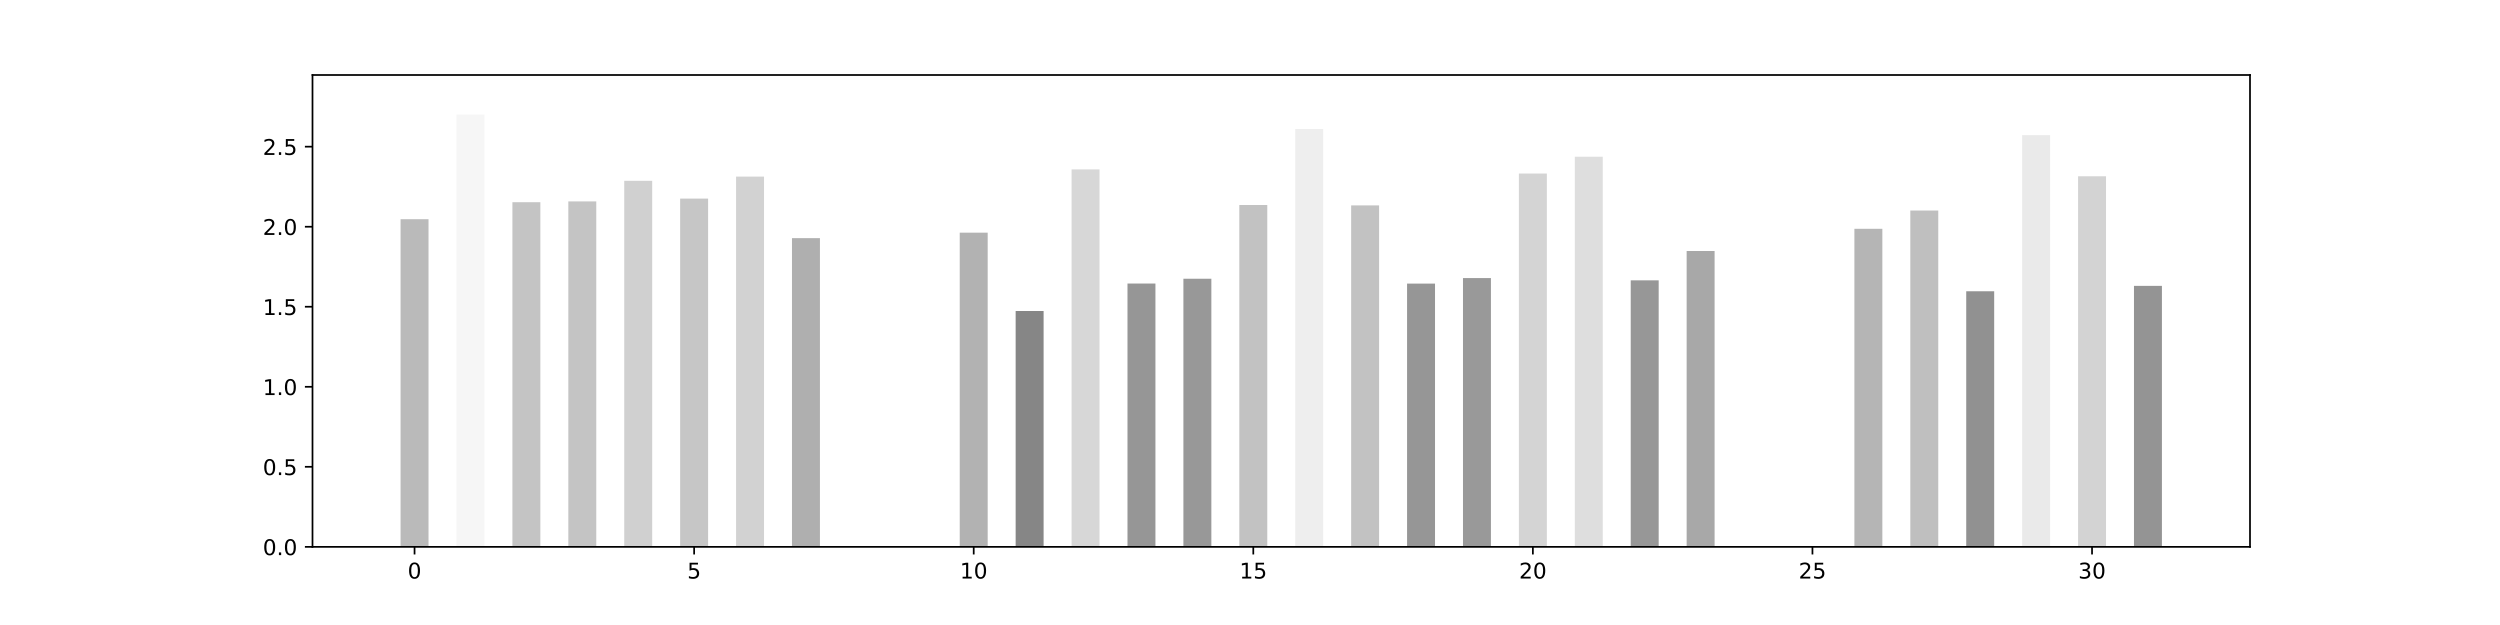 <?xml version="1.0" encoding="utf-8" standalone="no"?>
<!DOCTYPE svg PUBLIC "-//W3C//DTD SVG 1.1//EN"
  "http://www.w3.org/Graphics/SVG/1.1/DTD/svg11.dtd">
<!-- Created with matplotlib (https://matplotlib.org/) -->
<svg height="288pt" version="1.1" viewBox="0 0 1152 288" width="1152pt" xmlns="http://www.w3.org/2000/svg" xmlns:xlink="http://www.w3.org/1999/xlink">
 <defs>
  <style type="text/css">
*{stroke-linecap:butt;stroke-linejoin:round;}
  </style>
 </defs>
 <g id="figure_1">
  <g id="patch_1">
   <path d="M 0 288 
L 1152 288 
L 1152 0 
L 0 0 
z
" style="fill:none;"/>
  </g>
  <g id="axes_1">
   <g id="patch_2">
    <path d="M 144 252 
L 1036.8 252 
L 1036.8 34.56 
L 144 34.56 
z
" style="fill:none;"/>
   </g>
   <g id="patch_3">
    <path clip-path="url(#pae5e4e15b6)" d="M 184.582 252 
L 197.465 252 
L 197.465 101.011 
L 184.582 101.011 
z
" style="opacity:0.271;"/>
   </g>
   <g id="patch_4">
    <path clip-path="url(#pae5e4e15b6)" d="M 210.348 252 
L 223.231 252 
L 223.231 52.803 
L 210.348 52.803 
z
" style="opacity:0.038;"/>
   </g>
   <g id="patch_5">
    <path clip-path="url(#pae5e4e15b6)" d="M 236.114 252 
L 248.997 252 
L 248.997 93.171 
L 236.114 93.171 
z
" style="opacity:0.233;"/>
   </g>
   <g id="patch_6">
    <path clip-path="url(#pae5e4e15b6)" d="M 261.881 252 
L 274.764 252 
L 274.764 92.802 
L 261.881 92.802 
z
" style="opacity:0.231;"/>
   </g>
   <g id="patch_7">
    <path clip-path="url(#pae5e4e15b6)" d="M 287.647 252 
L 300.53 252 
L 300.53 83.301 
L 287.647 83.301 
z
" style="opacity:0.185;"/>
   </g>
   <g id="patch_8">
    <path clip-path="url(#pae5e4e15b6)" d="M 313.413 252 
L 326.296 252 
L 326.296 91.502 
L 313.413 91.502 
z
" style="opacity:0.225;"/>
   </g>
   <g id="patch_9">
    <path clip-path="url(#pae5e4e15b6)" d="M 339.179 252 
L 352.062 252 
L 352.062 81.368 
L 339.179 81.368 
z
" style="opacity:0.176;"/>
   </g>
   <g id="patch_10">
    <path clip-path="url(#pae5e4e15b6)" d="M 364.945 252 
L 377.829 252 
L 377.829 109.741 
L 364.945 109.741 
z
" style="opacity:0.313;"/>
   </g>
   <g id="patch_11">
    <path clip-path="url(#pae5e4e15b6)" d="M 390.712 252 
L 403.595 252 
L 403.595 45.1 
L 390.712 45.1 
z
" style="opacity:0.001;"/>
   </g>
   <g id="patch_12">
    <path clip-path="url(#pae5e4e15b6)" d="M 416.478 252 
L 429.361 252 
L 429.361 44.914 
L 416.478 44.914 
z
" style="fill:none;opacity:0;"/>
   </g>
   <g id="patch_13">
    <path clip-path="url(#pae5e4e15b6)" d="M 442.244 252 
L 455.127 252 
L 455.127 107.215 
L 442.244 107.215 
z
" style="opacity:0.301;"/>
   </g>
   <g id="patch_14">
    <path clip-path="url(#pae5e4e15b6)" d="M 468.01 252 
L 480.894 252 
L 480.894 143.302 
L 468.01 143.302 
z
" style="opacity:0.475;"/>
   </g>
   <g id="patch_15">
    <path clip-path="url(#pae5e4e15b6)" d="M 493.777 252 
L 506.66 252 
L 506.66 78.056 
L 493.777 78.056 
z
" style="opacity:0.16;"/>
   </g>
   <g id="patch_16">
    <path clip-path="url(#pae5e4e15b6)" d="M 519.543 252 
L 532.426 252 
L 532.426 130.649 
L 519.543 130.649 
z
" style="opacity:0.414;"/>
   </g>
   <g id="patch_17">
    <path clip-path="url(#pae5e4e15b6)" d="M 545.309 252 
L 558.192 252 
L 558.192 128.454 
L 545.309 128.454 
z
" style="opacity:0.403;"/>
   </g>
   <g id="patch_18">
    <path clip-path="url(#pae5e4e15b6)" d="M 571.075 252 
L 583.958 252 
L 583.958 94.464 
L 571.075 94.464 
z
" style="opacity:0.239;"/>
   </g>
   <g id="patch_19">
    <path clip-path="url(#pae5e4e15b6)" d="M 596.842 252 
L 609.725 252 
L 609.725 59.456 
L 596.842 59.456 
z
" style="opacity:0.07;"/>
   </g>
   <g id="patch_20">
    <path clip-path="url(#pae5e4e15b6)" d="M 622.608 252 
L 635.491 252 
L 635.491 94.651 
L 622.608 94.651 
z
" style="opacity:0.24;"/>
   </g>
   <g id="patch_21">
    <path clip-path="url(#pae5e4e15b6)" d="M 648.374 252 
L 661.257 252 
L 661.257 130.695 
L 648.374 130.695 
z
" style="opacity:0.414;"/>
   </g>
   <g id="patch_22">
    <path clip-path="url(#pae5e4e15b6)" d="M 674.14 252 
L 687.023 252 
L 687.023 128.131 
L 674.14 128.131 
z
" style="opacity:0.402;"/>
   </g>
   <g id="patch_23">
    <path clip-path="url(#pae5e4e15b6)" d="M 699.906 252 
L 712.79 252 
L 712.79 79.975 
L 699.906 79.975 
z
" style="opacity:0.169;"/>
   </g>
   <g id="patch_24">
    <path clip-path="url(#pae5e4e15b6)" d="M 725.673 252 
L 738.556 252 
L 738.556 72.219 
L 725.673 72.219 
z
" style="opacity:0.132;"/>
   </g>
   <g id="patch_25">
    <path clip-path="url(#pae5e4e15b6)" d="M 751.439 252 
L 764.322 252 
L 764.322 129.187 
L 751.439 129.187 
z
" style="opacity:0.407;"/>
   </g>
   <g id="patch_26">
    <path clip-path="url(#pae5e4e15b6)" d="M 777.205 252 
L 790.088 252 
L 790.088 115.656 
L 777.205 115.656 
z
" style="opacity:0.342;"/>
   </g>
   <g id="patch_27">
    <path clip-path="url(#pae5e4e15b6)" d="M 802.971 252 
L 815.855 252 
L 815.855 44.914 
L 802.971 44.914 
z
" style="fill:none;opacity:0;"/>
   </g>
   <g id="patch_28">
    <path clip-path="url(#pae5e4e15b6)" d="M 828.738 252 
L 841.621 252 
L 841.621 45 
L 828.738 45 
z
" style="opacity:0;"/>
   </g>
   <g id="patch_29">
    <path clip-path="url(#pae5e4e15b6)" d="M 854.504 252 
L 867.387 252 
L 867.387 105.445 
L 854.504 105.445 
z
" style="opacity:0.292;"/>
   </g>
   <g id="patch_30">
    <path clip-path="url(#pae5e4e15b6)" d="M 880.27 252 
L 893.153 252 
L 893.153 97.029 
L 880.27 97.029 
z
" style="opacity:0.252;"/>
   </g>
   <g id="patch_31">
    <path clip-path="url(#pae5e4e15b6)" d="M 906.036 252 
L 918.919 252 
L 918.919 134.208 
L 906.036 134.208 
z
" style="opacity:0.431;"/>
   </g>
   <g id="patch_32">
    <path clip-path="url(#pae5e4e15b6)" d="M 931.803 252 
L 944.686 252 
L 944.686 62.283 
L 931.803 62.283 
z
" style="opacity:0.084;"/>
   </g>
   <g id="patch_33">
    <path clip-path="url(#pae5e4e15b6)" d="M 957.569 252 
L 970.452 252 
L 970.452 81.236 
L 957.569 81.236 
z
" style="opacity:0.175;"/>
   </g>
   <g id="patch_34">
    <path clip-path="url(#pae5e4e15b6)" d="M 983.335 252 
L 996.218 252 
L 996.218 131.719 
L 983.335 131.719 
z
" style="opacity:0.419;"/>
   </g>
   <g id="matplotlib.axis_1">
    <g id="xtick_1">
     <g id="line2d_1">
      <defs>
       <path d="M 0 0 
L 0 3.5 
" id="mabea77ff90" style="stroke:#000000;stroke-width:0.8;"/>
      </defs>
      <g>
       <use style="stroke:#000000;stroke-width:0.8;" x="191.023" xlink:href="#mabea77ff90" y="252"/>
      </g>
     </g>
     <g id="text_1">
      <!-- 0 -->
      <defs>
       <path d="M 31.781 66.406 
Q 24.172 66.406 20.328 58.906 
Q 16.5 51.422 16.5 36.375 
Q 16.5 21.391 20.328 13.891 
Q 24.172 6.391 31.781 6.391 
Q 39.453 6.391 43.281 13.891 
Q 47.125 21.391 47.125 36.375 
Q 47.125 51.422 43.281 58.906 
Q 39.453 66.406 31.781 66.406 
z
M 31.781 74.219 
Q 44.047 74.219 50.516 64.516 
Q 56.984 54.828 56.984 36.375 
Q 56.984 17.969 50.516 8.266 
Q 44.047 -1.422 31.781 -1.422 
Q 19.531 -1.422 13.062 8.266 
Q 6.594 17.969 6.594 36.375 
Q 6.594 54.828 13.062 64.516 
Q 19.531 74.219 31.781 74.219 
z
" id="DejaVuSans-48"/>
      </defs>
      <g transform="translate(187.842 266.598)scale(0.1 -0.1)">
       <use xlink:href="#DejaVuSans-48"/>
      </g>
     </g>
    </g>
    <g id="xtick_2">
     <g id="line2d_2">
      <g>
       <use style="stroke:#000000;stroke-width:0.8;" x="319.855" xlink:href="#mabea77ff90" y="252"/>
      </g>
     </g>
     <g id="text_2">
      <!-- 5 -->
      <defs>
       <path d="M 10.797 72.906 
L 49.516 72.906 
L 49.516 64.594 
L 19.828 64.594 
L 19.828 46.734 
Q 21.969 47.469 24.109 47.828 
Q 26.266 48.188 28.422 48.188 
Q 40.625 48.188 47.75 41.5 
Q 54.891 34.812 54.891 23.391 
Q 54.891 11.625 47.562 5.094 
Q 40.234 -1.422 26.906 -1.422 
Q 22.312 -1.422 17.547 -0.641 
Q 12.797 0.141 7.719 1.703 
L 7.719 11.625 
Q 12.109 9.234 16.797 8.062 
Q 21.484 6.891 26.703 6.891 
Q 35.156 6.891 40.078 11.328 
Q 45.016 15.766 45.016 23.391 
Q 45.016 31 40.078 35.438 
Q 35.156 39.891 26.703 39.891 
Q 22.75 39.891 18.812 39.016 
Q 14.891 38.141 10.797 36.281 
z
" id="DejaVuSans-53"/>
      </defs>
      <g transform="translate(316.673 266.598)scale(0.1 -0.1)">
       <use xlink:href="#DejaVuSans-53"/>
      </g>
     </g>
    </g>
    <g id="xtick_3">
     <g id="line2d_3">
      <g>
       <use style="stroke:#000000;stroke-width:0.8;" x="448.686" xlink:href="#mabea77ff90" y="252"/>
      </g>
     </g>
     <g id="text_3">
      <!-- 10 -->
      <defs>
       <path d="M 12.406 8.297 
L 28.516 8.297 
L 28.516 63.922 
L 10.984 60.406 
L 10.984 69.391 
L 28.422 72.906 
L 38.281 72.906 
L 38.281 8.297 
L 54.391 8.297 
L 54.391 0 
L 12.406 0 
z
" id="DejaVuSans-49"/>
      </defs>
      <g transform="translate(442.323 266.598)scale(0.1 -0.1)">
       <use xlink:href="#DejaVuSans-49"/>
       <use x="63.623" xlink:href="#DejaVuSans-48"/>
      </g>
     </g>
    </g>
    <g id="xtick_4">
     <g id="line2d_4">
      <g>
       <use style="stroke:#000000;stroke-width:0.8;" x="577.517" xlink:href="#mabea77ff90" y="252"/>
      </g>
     </g>
     <g id="text_4">
      <!-- 15 -->
      <g transform="translate(571.154 266.598)scale(0.1 -0.1)">
       <use xlink:href="#DejaVuSans-49"/>
       <use x="63.623" xlink:href="#DejaVuSans-53"/>
      </g>
     </g>
    </g>
    <g id="xtick_5">
     <g id="line2d_5">
      <g>
       <use style="stroke:#000000;stroke-width:0.8;" x="706.348" xlink:href="#mabea77ff90" y="252"/>
      </g>
     </g>
     <g id="text_5">
      <!-- 20 -->
      <defs>
       <path d="M 19.188 8.297 
L 53.609 8.297 
L 53.609 0 
L 7.328 0 
L 7.328 8.297 
Q 12.938 14.109 22.625 23.891 
Q 32.328 33.688 34.812 36.531 
Q 39.547 41.844 41.422 45.531 
Q 43.312 49.219 43.312 52.781 
Q 43.312 58.594 39.234 62.25 
Q 35.156 65.922 28.609 65.922 
Q 23.969 65.922 18.812 64.312 
Q 13.672 62.703 7.812 59.422 
L 7.812 69.391 
Q 13.766 71.781 18.938 73 
Q 24.125 74.219 28.422 74.219 
Q 39.75 74.219 46.484 68.547 
Q 53.219 62.891 53.219 53.422 
Q 53.219 48.922 51.531 44.891 
Q 49.859 40.875 45.406 35.406 
Q 44.188 33.984 37.641 27.219 
Q 31.109 20.453 19.188 8.297 
z
" id="DejaVuSans-50"/>
      </defs>
      <g transform="translate(699.986 266.598)scale(0.1 -0.1)">
       <use xlink:href="#DejaVuSans-50"/>
       <use x="63.623" xlink:href="#DejaVuSans-48"/>
      </g>
     </g>
    </g>
    <g id="xtick_6">
     <g id="line2d_6">
      <g>
       <use style="stroke:#000000;stroke-width:0.8;" x="835.179" xlink:href="#mabea77ff90" y="252"/>
      </g>
     </g>
     <g id="text_6">
      <!-- 25 -->
      <g transform="translate(828.817 266.598)scale(0.1 -0.1)">
       <use xlink:href="#DejaVuSans-50"/>
       <use x="63.623" xlink:href="#DejaVuSans-53"/>
      </g>
     </g>
    </g>
    <g id="xtick_7">
     <g id="line2d_7">
      <g>
       <use style="stroke:#000000;stroke-width:0.8;" x="964.01" xlink:href="#mabea77ff90" y="252"/>
      </g>
     </g>
     <g id="text_7">
      <!-- 30 -->
      <defs>
       <path d="M 40.578 39.312 
Q 47.656 37.797 51.625 33 
Q 55.609 28.219 55.609 21.188 
Q 55.609 10.406 48.188 4.484 
Q 40.766 -1.422 27.094 -1.422 
Q 22.516 -1.422 17.656 -0.516 
Q 12.797 0.391 7.625 2.203 
L 7.625 11.719 
Q 11.719 9.328 16.594 8.109 
Q 21.484 6.891 26.812 6.891 
Q 36.078 6.891 40.938 10.547 
Q 45.797 14.203 45.797 21.188 
Q 45.797 27.641 41.281 31.266 
Q 36.766 34.906 28.719 34.906 
L 20.219 34.906 
L 20.219 43.016 
L 29.109 43.016 
Q 36.375 43.016 40.234 45.922 
Q 44.094 48.828 44.094 54.297 
Q 44.094 59.906 40.109 62.906 
Q 36.141 65.922 28.719 65.922 
Q 24.656 65.922 20.016 65.031 
Q 15.375 64.156 9.812 62.312 
L 9.812 71.094 
Q 15.438 72.656 20.344 73.438 
Q 25.25 74.219 29.594 74.219 
Q 40.828 74.219 47.359 69.109 
Q 53.906 64.016 53.906 55.328 
Q 53.906 49.266 50.438 45.094 
Q 46.969 40.922 40.578 39.312 
z
" id="DejaVuSans-51"/>
      </defs>
      <g transform="translate(957.648 266.598)scale(0.1 -0.1)">
       <use xlink:href="#DejaVuSans-51"/>
       <use x="63.623" xlink:href="#DejaVuSans-48"/>
      </g>
     </g>
    </g>
   </g>
   <g id="matplotlib.axis_2">
    <g id="ytick_1">
     <g id="line2d_8">
      <defs>
       <path d="M 0 0 
L -3.5 0 
" id="m50ae519b4a" style="stroke:#000000;stroke-width:0.8;"/>
      </defs>
      <g>
       <use style="stroke:#000000;stroke-width:0.8;" x="144" xlink:href="#m50ae519b4a" y="252"/>
      </g>
     </g>
     <g id="text_8">
      <!-- 0.0 -->
      <defs>
       <path d="M 10.688 12.406 
L 21 12.406 
L 21 0 
L 10.688 0 
z
" id="DejaVuSans-46"/>
      </defs>
      <g transform="translate(121.097 255.799)scale(0.1 -0.1)">
       <use xlink:href="#DejaVuSans-48"/>
       <use x="63.623" xlink:href="#DejaVuSans-46"/>
       <use x="95.41" xlink:href="#DejaVuSans-48"/>
      </g>
     </g>
    </g>
    <g id="ytick_2">
     <g id="line2d_9">
      <g>
       <use style="stroke:#000000;stroke-width:0.8;" x="144" xlink:href="#m50ae519b4a" y="215.117"/>
      </g>
     </g>
     <g id="text_9">
      <!-- 0.5 -->
      <g transform="translate(121.097 218.917)scale(0.1 -0.1)">
       <use xlink:href="#DejaVuSans-48"/>
       <use x="63.623" xlink:href="#DejaVuSans-46"/>
       <use x="95.41" xlink:href="#DejaVuSans-53"/>
      </g>
     </g>
    </g>
    <g id="ytick_3">
     <g id="line2d_10">
      <g>
       <use style="stroke:#000000;stroke-width:0.8;" x="144" xlink:href="#m50ae519b4a" y="178.235"/>
      </g>
     </g>
     <g id="text_10">
      <!-- 1.0 -->
      <g transform="translate(121.097 182.034)scale(0.1 -0.1)">
       <use xlink:href="#DejaVuSans-49"/>
       <use x="63.623" xlink:href="#DejaVuSans-46"/>
       <use x="95.41" xlink:href="#DejaVuSans-48"/>
      </g>
     </g>
    </g>
    <g id="ytick_4">
     <g id="line2d_11">
      <g>
       <use style="stroke:#000000;stroke-width:0.8;" x="144" xlink:href="#m50ae519b4a" y="141.352"/>
      </g>
     </g>
     <g id="text_11">
      <!-- 1.5 -->
      <g transform="translate(121.097 145.151)scale(0.1 -0.1)">
       <use xlink:href="#DejaVuSans-49"/>
       <use x="63.623" xlink:href="#DejaVuSans-46"/>
       <use x="95.41" xlink:href="#DejaVuSans-53"/>
      </g>
     </g>
    </g>
    <g id="ytick_5">
     <g id="line2d_12">
      <g>
       <use style="stroke:#000000;stroke-width:0.8;" x="144" xlink:href="#m50ae519b4a" y="104.469"/>
      </g>
     </g>
     <g id="text_12">
      <!-- 2.0 -->
      <g transform="translate(121.097 108.268)scale(0.1 -0.1)">
       <use xlink:href="#DejaVuSans-50"/>
       <use x="63.623" xlink:href="#DejaVuSans-46"/>
       <use x="95.41" xlink:href="#DejaVuSans-48"/>
      </g>
     </g>
    </g>
    <g id="ytick_6">
     <g id="line2d_13">
      <g>
       <use style="stroke:#000000;stroke-width:0.8;" x="144" xlink:href="#m50ae519b4a" y="67.586"/>
      </g>
     </g>
     <g id="text_13">
      <!-- 2.5 -->
      <g transform="translate(121.097 71.386)scale(0.1 -0.1)">
       <use xlink:href="#DejaVuSans-50"/>
       <use x="63.623" xlink:href="#DejaVuSans-46"/>
       <use x="95.41" xlink:href="#DejaVuSans-53"/>
      </g>
     </g>
    </g>
   </g>
   <g id="patch_35">
    <path d="M 144 252 
L 144 34.56 
" style="fill:none;stroke:#000000;stroke-linecap:square;stroke-linejoin:miter;stroke-width:0.8;"/>
   </g>
   <g id="patch_36">
    <path d="M 1036.8 252 
L 1036.8 34.56 
" style="fill:none;stroke:#000000;stroke-linecap:square;stroke-linejoin:miter;stroke-width:0.8;"/>
   </g>
   <g id="patch_37">
    <path d="M 144 252 
L 1036.8 252 
" style="fill:none;stroke:#000000;stroke-linecap:square;stroke-linejoin:miter;stroke-width:0.8;"/>
   </g>
   <g id="patch_38">
    <path d="M 144 34.56 
L 1036.8 34.56 
" style="fill:none;stroke:#000000;stroke-linecap:square;stroke-linejoin:miter;stroke-width:0.8;"/>
   </g>
  </g>
 </g>
 <defs>
  <clipPath id="pae5e4e15b6">
   <rect height="217.44" width="892.8" x="144" y="34.56"/>
  </clipPath>
 </defs>
</svg>
